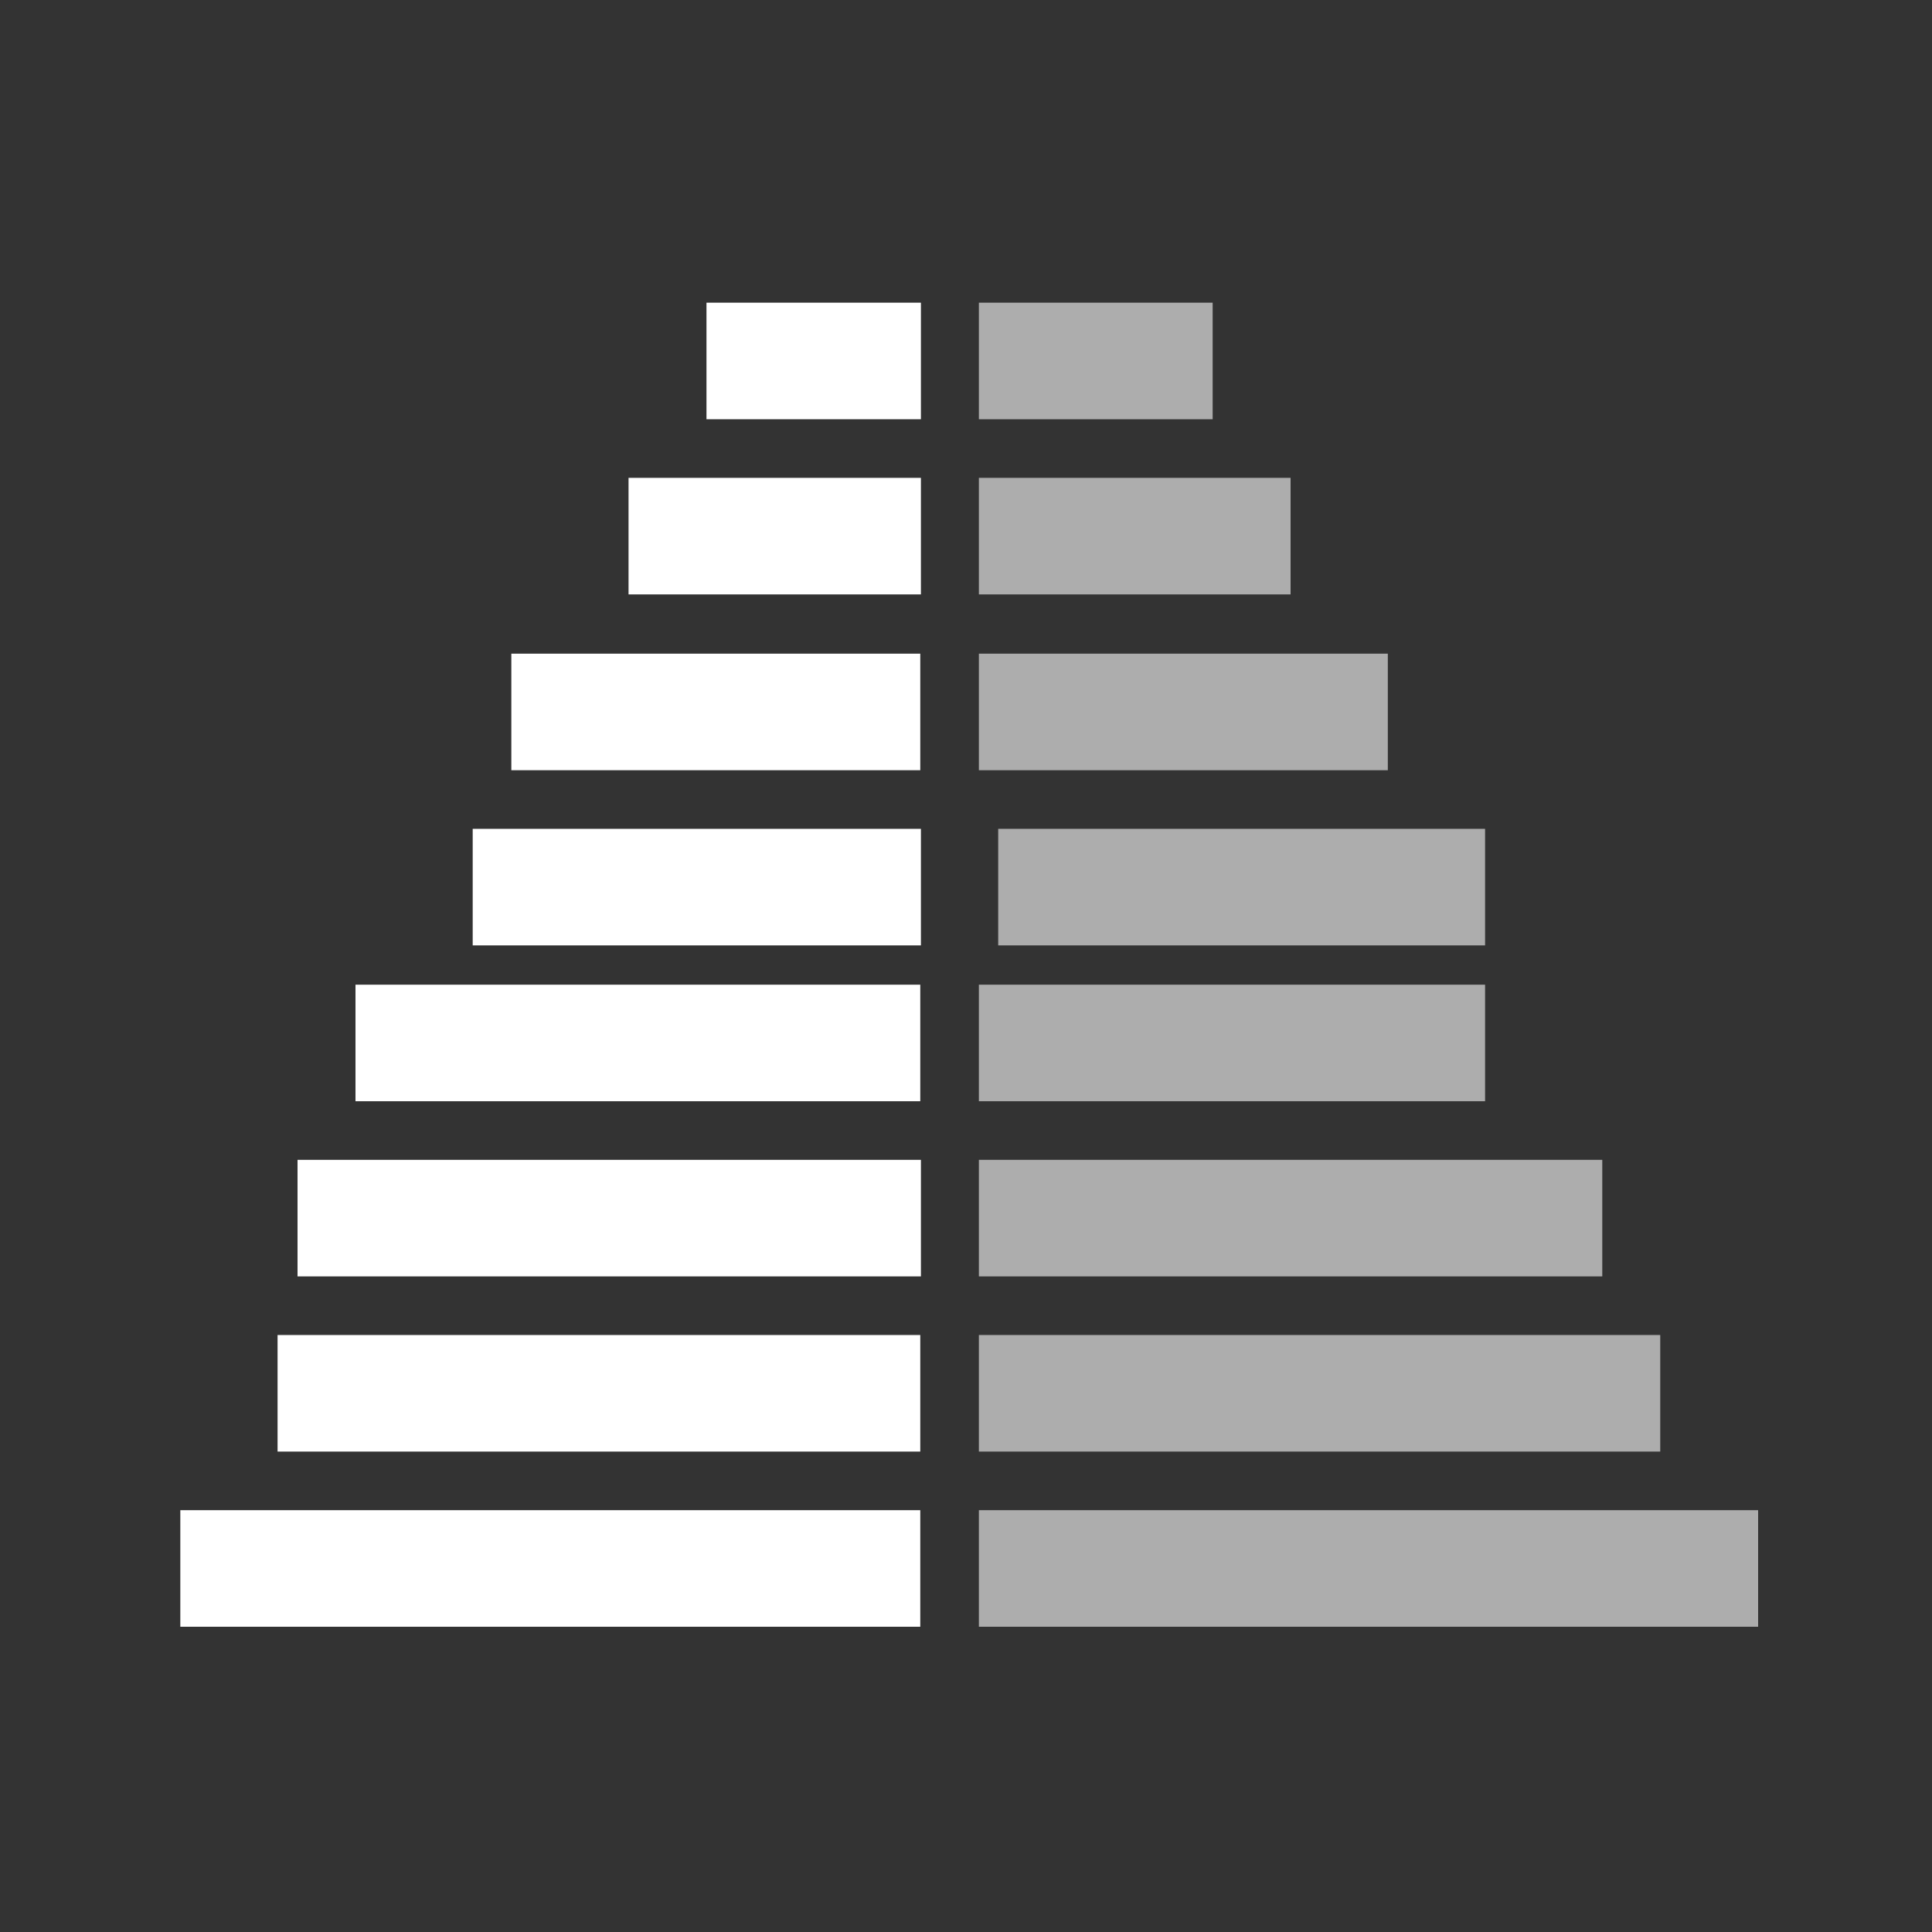 <?xml version="1.0" encoding="utf-8"?>
<!-- Generator: Adobe Illustrator 23.0.1, SVG Export Plug-In . SVG Version: 6.00 Build 0)  -->
<svg version="1.1" id="Capa_1" xmlns="http://www.w3.org/2000/svg" xmlns:xlink="http://www.w3.org/1999/xlink" x="0px" y="0px"
	 viewBox="0 0 300 300" style="enable-background:new 0 0 300 300;" xml:space="preserve">
<rect x="0" y="0" width="300" height="300" fill="#333333" stroke="none"/>
<style type="text/css">
	.st0{fill:#FFFFFF;}
	.st1{opacity:0.6;fill:#FFFFFF;enable-background:new    ;}
</style>
<g>
	<g>
		<g>
			<rect x="28" y="234.5" class="st0" width="114.9" height="18.1"/>
			<rect x="152" y="234.5" class="st1" width="121" height="18.1"/>
			<rect x="43.1" y="207.3" class="st0" width="99.8" height="18.1"/>
			<rect x="152" y="207.3" class="st1" width="105.8" height="18.1"/>
			<rect x="46.2" y="180.1" class="st0" width="96.8" height="18.1"/>
			<rect x="55.2" y="152.9" class="st0" width="87.7" height="18.1"/>
			<rect x="73.4" y="128.7" class="st0" width="69.6" height="18.1"/>
			<rect x="152" y="180.1" class="st1" width="96.8" height="18.1"/>
			<rect x="152" y="152.9" class="st1" width="78.6" height="18.1"/>
			<rect x="155" y="128.7" class="st1" width="75.6" height="18.1"/>
			<rect x="79.4" y="101.5" class="st0" width="63.5" height="18.1"/>
			<rect x="152" y="101.5" class="st1" width="63.5" height="18.1"/>
			<rect x="97.6" y="74.2" class="st0" width="45.4" height="18.1"/>
			<rect x="152" y="74.2" class="st1" width="48.4" height="18.1"/>
			<rect x="109.7" y="47" class="st0" width="33.3" height="18.1"/>
			<rect x="152" y="47" class="st1" width="36.3" height="18.1"/>
		</g>
	</g>
</g>
</svg>
